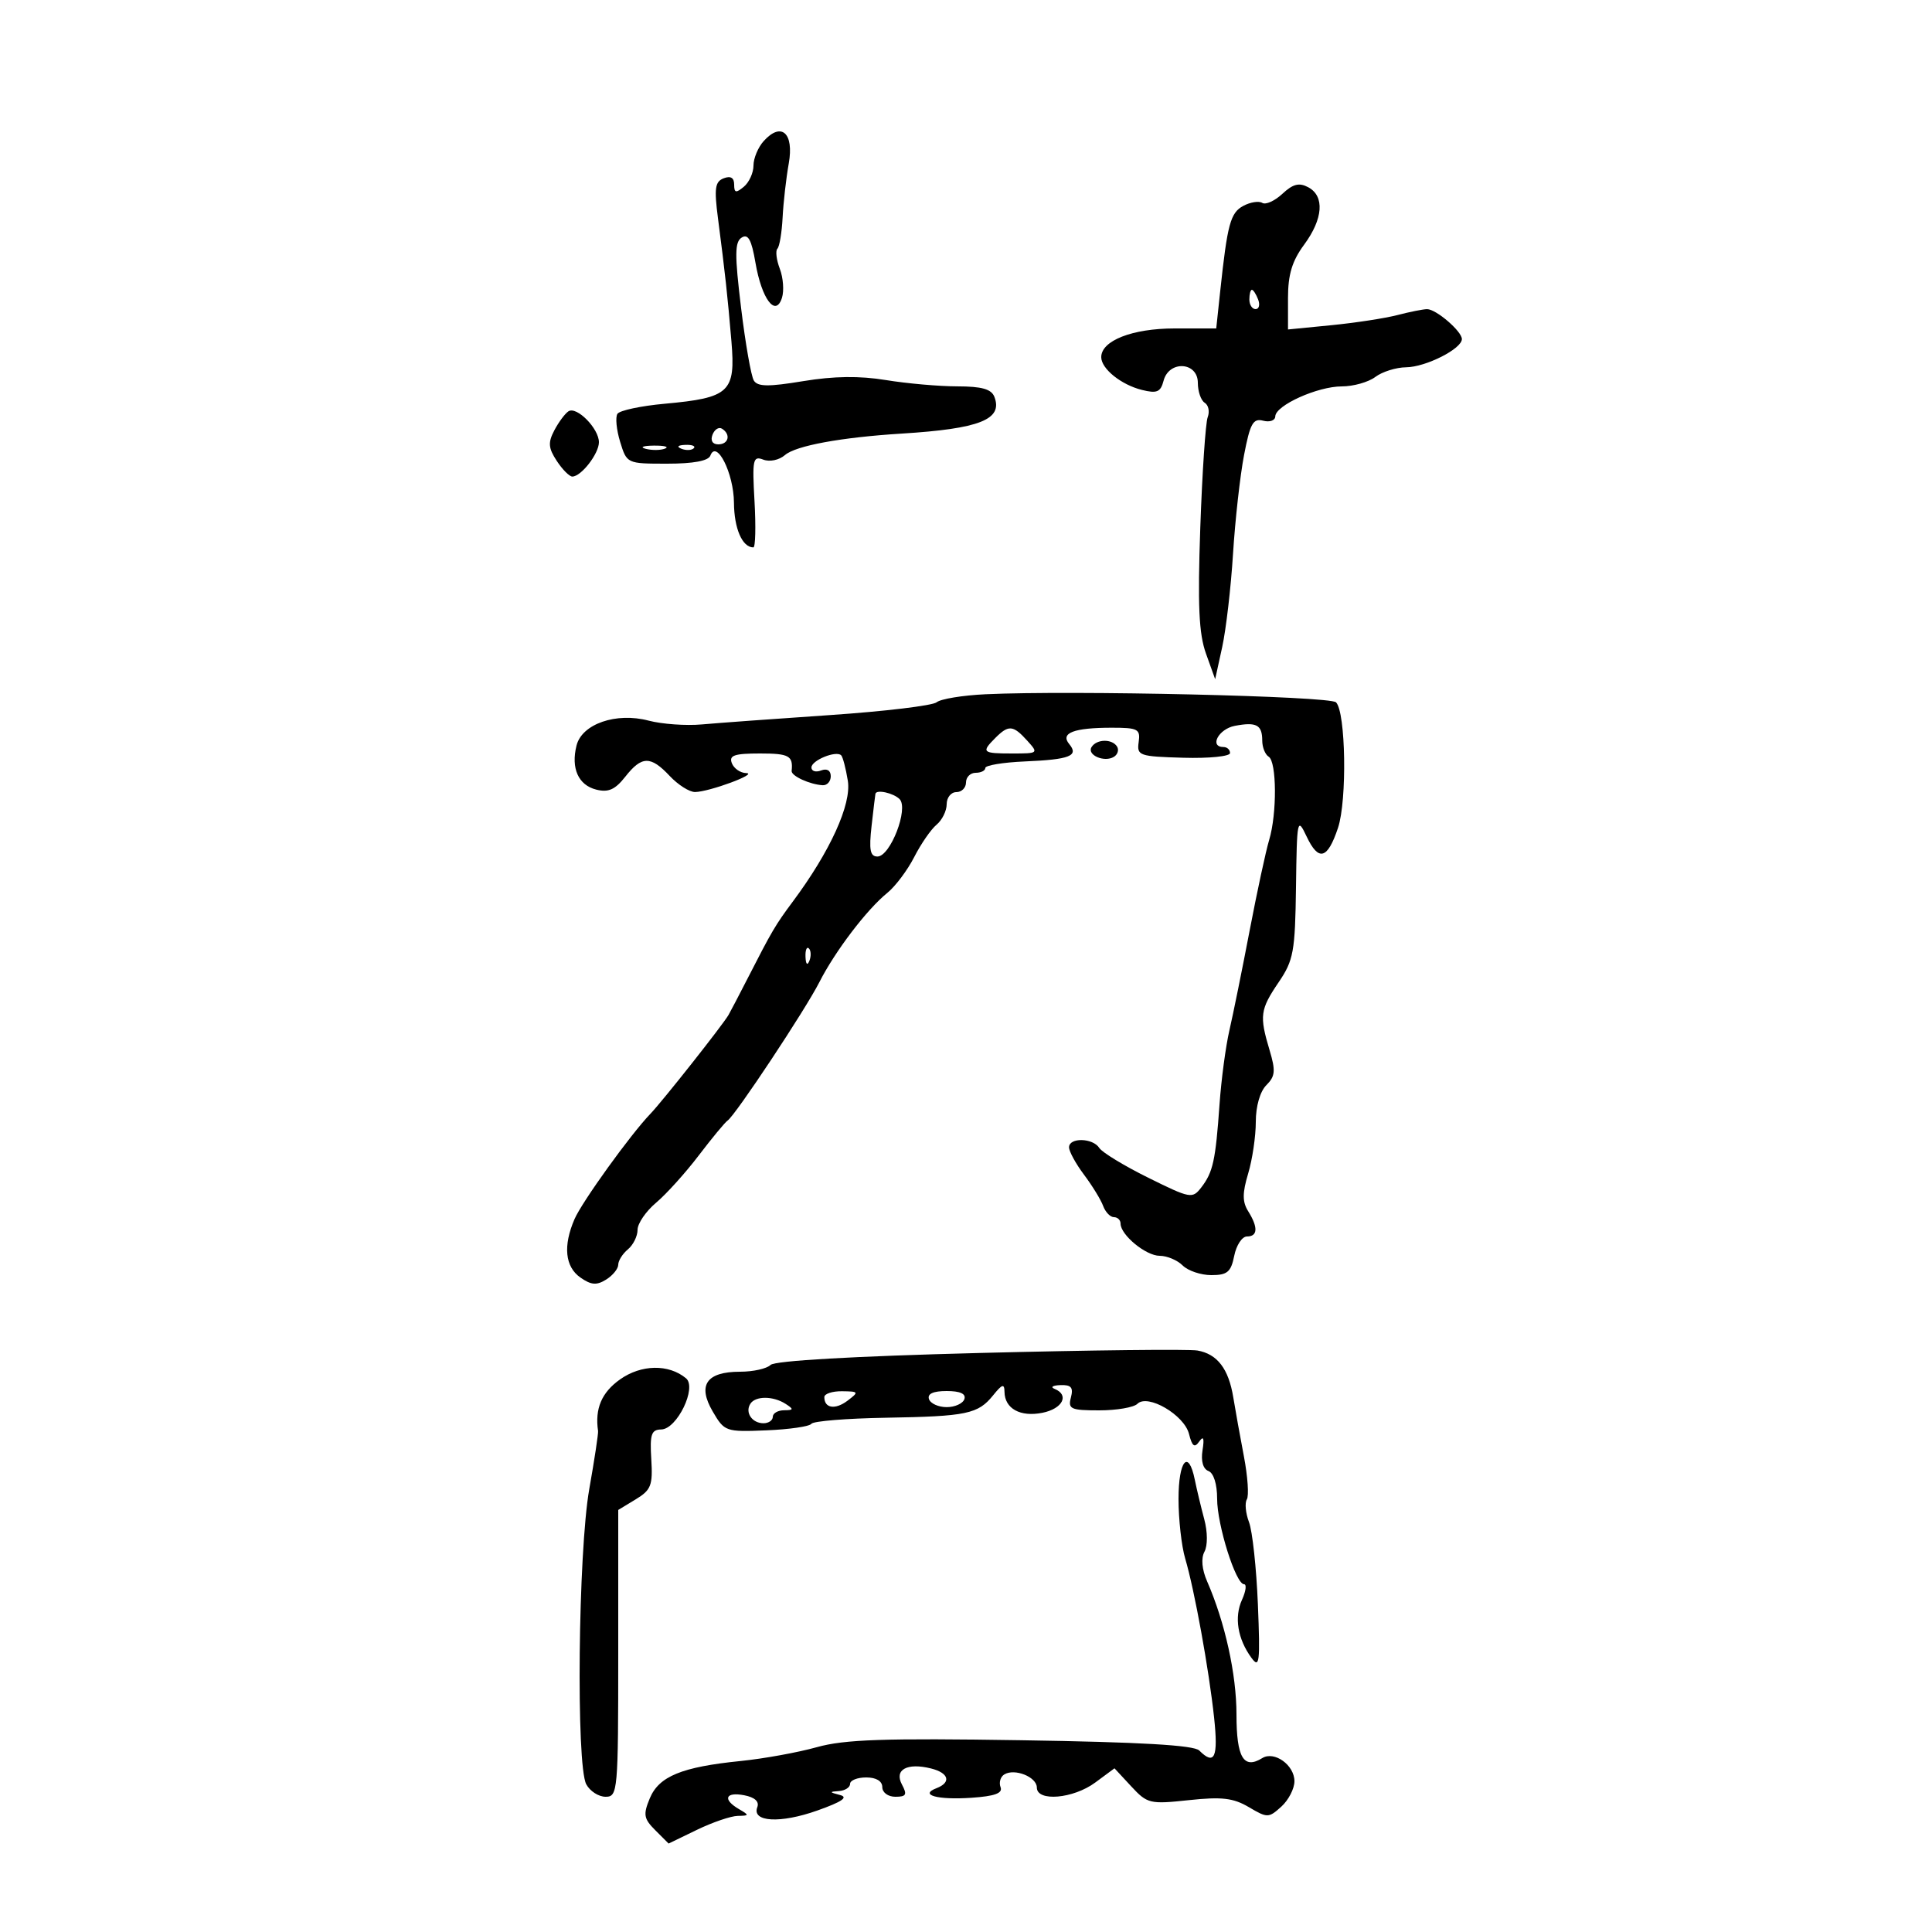<svg xmlns="http://www.w3.org/2000/svg" width="300" height="300" viewBox="0 0 300 300" version="1.1">
	<path d="M 118.594 21.896 C 117.717 22.865, 117 24.579, 117 25.706 C 117 26.833, 116.325 28.315, 115.500 29 C 114.274 30.018, 114 29.955, 114 28.654 C 114 27.598, 113.455 27.272, 112.380 27.684 C 111.027 28.203, 110.880 29.228, 111.488 33.903 C 112.601 42.468, 112.980 45.934, 113.575 53 C 114.240 60.899, 113.303 61.775, 103.195 62.695 C 99.513 63.030, 96.219 63.733, 95.876 64.257 C 95.533 64.782, 95.721 66.738, 96.294 68.605 C 97.333 71.992, 97.351 72, 103.584 72 C 107.667 72, 109.996 71.567, 110.302 70.750 C 111.266 68.177, 113.936 73.494, 113.968 78.050 C 113.996 82.077, 115.264 85, 116.983 85 C 117.303 85, 117.383 81.781, 117.161 77.846 C 116.793 71.332, 116.915 70.753, 118.523 71.370 C 119.521 71.753, 120.988 71.443, 121.895 70.658 C 123.569 69.208, 130.620 67.911, 140 67.329 C 152.131 66.576, 155.759 65.140, 154.410 61.627 C 153.946 60.417, 152.466 59.999, 148.643 59.994 C 145.814 59.991, 140.828 59.551, 137.561 59.016 C 133.463 58.345, 129.483 58.397, 124.720 59.183 C 119.319 60.075, 117.652 60.055, 117.055 59.089 C 116.635 58.410, 115.742 53.322, 115.071 47.782 C 114.067 39.501, 114.086 37.564, 115.175 36.886 C 116.172 36.266, 116.699 37.230, 117.305 40.781 C 118.271 46.443, 120.444 49.326, 121.423 46.244 C 121.768 45.155, 121.618 43.126, 121.089 41.735 C 120.560 40.344, 120.393 38.941, 120.716 38.617 C 121.040 38.293, 121.403 36.110, 121.524 33.764 C 121.644 31.419, 122.073 27.654, 122.476 25.397 C 123.322 20.658, 121.336 18.867, 118.594 21.896 M 199.131 30.093 C 197.945 31.198, 196.539 31.833, 196.008 31.505 C 195.476 31.176, 194.151 31.384, 193.064 31.966 C 191.057 33.040, 190.590 34.767, 189.470 45.250 L 188.856 51 182.393 51 C 175.835 51, 171 52.893, 171 55.460 C 171 57.257, 174.081 59.740, 177.311 60.546 C 179.648 61.129, 180.216 60.889, 180.678 59.124 C 181.517 55.915, 186 56.182, 186 59.441 C 186 60.784, 186.481 62.179, 187.068 62.542 C 187.656 62.905, 187.864 63.913, 187.531 64.781 C 187.197 65.649, 186.680 73.366, 186.380 81.930 C 185.959 93.990, 186.158 98.398, 187.262 101.482 L 188.689 105.465 189.781 100.482 C 190.381 97.742, 191.138 91.225, 191.463 86 C 191.789 80.775, 192.558 73.877, 193.173 70.671 C 194.118 65.747, 194.579 64.918, 196.146 65.328 C 197.166 65.595, 198.011 65.292, 198.025 64.656 C 198.061 62.946, 204.593 60, 208.350 60 C 210.147 60, 212.491 59.339, 213.559 58.532 C 214.626 57.724, 216.781 57.049, 218.346 57.032 C 221.398 56.998, 227 54.162, 227 52.652 C 227 51.442, 222.996 47.998, 221.597 48.006 C 220.994 48.009, 218.925 48.421, 217 48.921 C 215.075 49.421, 210.463 50.130, 206.750 50.495 L 200 51.159 200 46.274 C 200 42.633, 200.637 40.525, 202.500 38 C 205.462 33.985, 205.717 30.454, 203.144 29.077 C 201.729 28.320, 200.775 28.561, 199.131 30.093 M 194 46.500 C 194 47.325, 194.436 48, 194.969 48 C 195.501 48, 195.678 47.325, 195.362 46.500 C 195.045 45.675, 194.609 45, 194.393 45 C 194.177 45, 194 45.675, 194 46.500 M 88.268 63.868 C 87.735 64.216, 86.750 65.543, 86.079 66.817 C 85.077 68.719, 85.144 69.570, 86.452 71.567 C 87.329 72.905, 88.416 74, 88.868 74 C 90.245 74, 93 70.447, 93 68.671 C 93 66.541, 89.545 63.034, 88.268 63.868 M 110.636 67.506 C 110.288 68.413, 110.639 69, 111.531 69 C 113.149 69, 113.517 67.437, 112.105 66.565 C 111.612 66.260, 110.952 66.684, 110.636 67.506 M 100.269 69.693 C 101.242 69.947, 102.592 69.930, 103.269 69.656 C 103.946 69.382, 103.150 69.175, 101.500 69.195 C 99.850 69.215, 99.296 69.439, 100.269 69.693 M 105.813 69.683 C 106.534 69.972, 107.397 69.936, 107.729 69.604 C 108.061 69.272, 107.471 69.036, 106.417 69.079 C 105.252 69.127, 105.015 69.364, 105.813 69.683 M 153.038 107.803 C 149.484 107.970, 146.066 108.530, 145.442 109.048 C 144.818 109.566, 137.376 110.460, 128.904 111.035 C 120.432 111.610, 111.475 112.264, 109 112.487 C 106.525 112.711, 102.794 112.445, 100.708 111.897 C 95.673 110.573, 90.365 112.408, 89.523 115.763 C 88.636 119.299, 89.804 121.913, 92.584 122.610 C 94.466 123.083, 95.512 122.619, 97.090 120.613 C 99.653 117.354, 101.024 117.332, 104 120.500 C 105.292 121.875, 107.058 122.993, 107.924 122.985 C 110.135 122.964, 117.866 120.098, 115.857 120.044 C 114.953 120.020, 113.955 119.325, 113.638 118.500 C 113.174 117.291, 114.026 117, 118.031 117 C 122.525 117, 123.171 117.358, 122.926 119.711 C 122.846 120.484, 125.744 121.817, 127.750 121.930 C 128.438 121.968, 129 121.339, 129 120.531 C 129 119.637, 128.414 119.288, 127.500 119.638 C 126.675 119.955, 126 119.746, 126 119.174 C 126 118.067, 129.832 116.499, 130.618 117.285 C 130.875 117.542, 131.340 119.320, 131.651 121.236 C 132.243 124.887, 128.915 132.196, 123.105 140 C 120.398 143.637, 119.872 144.532, 116.052 152 C 114.786 154.475, 113.469 156.995, 113.125 157.599 C 112.272 159.100, 102.858 171.013, 101 172.943 C 97.921 176.141, 90.385 186.598, 89.214 189.297 C 87.411 193.452, 87.737 196.702, 90.124 198.374 C 91.798 199.547, 92.645 199.614, 94.124 198.690 C 95.156 198.046, 96 197.007, 96 196.382 C 96 195.757, 96.675 194.685, 97.500 194 C 98.325 193.315, 99 191.950, 99 190.966 C 99 189.983, 100.296 188.087, 101.881 186.754 C 103.465 185.421, 106.445 182.118, 108.502 179.415 C 110.559 176.712, 112.575 174.275, 112.982 174 C 114.197 173.178, 125.047 156.813, 127.236 152.500 C 129.668 147.708, 134.620 141.201, 137.772 138.655 C 139.028 137.641, 140.910 135.136, 141.955 133.089 C 142.999 131.041, 144.562 128.779, 145.427 128.061 C 146.292 127.343, 147 125.910, 147 124.878 C 147 123.845, 147.675 123, 148.500 123 C 149.325 123, 150 122.325, 150 121.500 C 150 120.675, 150.675 120, 151.500 120 C 152.325 120, 153 119.662, 153 119.250 C 153.001 118.838, 155.753 118.382, 159.117 118.237 C 166.133 117.936, 167.558 117.377, 166.023 115.528 C 164.604 113.818, 166.748 113, 172.645 113 C 176.705 113, 177.096 113.209, 176.813 115.227 C 176.516 117.339, 176.877 117.466, 183.750 117.663 C 187.738 117.777, 191 117.450, 191 116.935 C 191 116.421, 190.550 116, 190 116 C 187.726 116, 189.214 113.192, 191.744 112.709 C 195.096 112.068, 196 112.554, 196 115 C 196 116.035, 196.450 117.160, 197 117.500 C 198.257 118.277, 198.303 126.354, 197.074 130.429 C 196.564 132.118, 195.200 138.450, 194.043 144.500 C 192.886 150.550, 191.471 157.525, 190.899 160 C 190.326 162.475, 189.636 167.650, 189.366 171.500 C 188.754 180.204, 188.356 182.019, 186.544 184.371 C 185.154 186.175, 184.858 186.122, 178.301 182.877 C 174.560 181.026, 171.140 178.946, 170.700 178.256 C 169.696 176.679, 166 176.600, 166 178.156 C 166 178.791, 167.046 180.704, 168.324 182.406 C 169.602 184.108, 170.937 186.287, 171.292 187.250 C 171.647 188.213, 172.401 189, 172.969 189 C 173.536 189, 174 189.450, 174 190 C 174 191.763, 177.931 195, 180.071 195 C 181.211 195, 182.818 195.675, 183.643 196.500 C 184.468 197.325, 186.472 198, 188.096 198 C 190.578 198, 191.146 197.521, 191.650 195 C 191.980 193.350, 192.869 192, 193.625 192 C 195.313 192, 195.382 190.584, 193.815 188.075 C 192.902 186.613, 192.902 185.271, 193.815 182.223 C 194.467 180.048, 195 176.440, 195 174.205 C 195 171.775, 195.658 169.485, 196.638 168.505 C 198.021 167.122, 198.099 166.274, 197.138 163.067 C 195.541 157.734, 195.670 156.765, 198.547 152.526 C 200.864 149.111, 201.106 147.783, 201.241 137.746 C 201.382 127.164, 201.449 126.846, 202.885 129.879 C 204.750 133.817, 206.137 133.438, 207.766 128.547 C 209.191 124.266, 208.973 110.573, 207.455 109.055 C 206.495 108.095, 166.455 107.174, 153.038 107.803 M 154.571 114.571 C 152.327 116.816, 152.523 117, 157.155 117 C 161.247 117, 161.282 116.970, 159.500 115 C 157.318 112.589, 156.615 112.528, 154.571 114.571 M 169.496 116.007 C 168.736 117.236, 171.488 118.434, 172.968 117.520 C 173.554 117.158, 173.774 116.443, 173.457 115.931 C 172.694 114.696, 170.277 114.742, 169.496 116.007 M 135.938 123.250 C 135.903 123.388, 135.633 125.638, 135.338 128.250 C 134.917 131.977, 135.113 133, 136.249 133 C 138.254 133, 141.133 125.533, 139.686 124.086 C 138.738 123.138, 136.112 122.552, 135.938 123.250 M 125.079 148.583 C 125.127 149.748, 125.364 149.985, 125.683 149.188 C 125.972 148.466, 125.936 147.603, 125.604 147.271 C 125.272 146.939, 125.036 147.529, 125.079 148.583 M 152.103 210.089 C 132.532 210.591, 120.309 211.291, 119.653 211.947 C 119.074 212.526, 116.945 213, 114.922 213 C 109.704 213, 108.273 215.070, 110.663 219.162 C 112.496 222.300, 112.670 222.362, 119.008 222.103 C 122.568 221.958, 125.711 221.500, 125.991 221.087 C 126.271 220.673, 131.450 220.250, 137.500 220.147 C 150.166 219.930, 151.866 219.574, 154.228 216.644 C 155.619 214.918, 155.960 214.817, 155.978 216.128 C 156.013 218.731, 158.425 220.065, 161.857 219.379 C 165.006 218.749, 166.096 216.609, 163.750 215.662 C 163.063 215.385, 163.470 215.122, 164.656 215.079 C 166.335 215.017, 166.697 215.443, 166.290 217 C 165.819 218.800, 166.259 219, 170.683 219 C 173.388 219, 176.057 218.543, 176.615 217.985 C 178.210 216.390, 183.888 219.707, 184.631 222.668 C 185.116 224.599, 185.486 224.875, 186.211 223.845 C 186.875 222.901, 187.028 223.304, 186.727 225.200 C 186.460 226.875, 186.809 228.097, 187.648 228.419 C 188.456 228.728, 188.998 230.460, 188.995 232.719 C 188.990 236.784, 191.891 246, 193.176 246 C 193.606 246, 193.460 247.092, 192.852 248.426 C 191.625 251.118, 192.178 254.495, 194.328 257.434 C 195.573 259.136, 195.692 258.139, 195.325 249.127 C 195.095 243.495, 194.475 237.749, 193.946 236.359 C 193.418 234.969, 193.266 233.378, 193.610 232.823 C 193.953 232.267, 193.748 229.268, 193.155 226.157 C 192.561 223.045, 191.820 218.925, 191.506 217 C 190.782 212.547, 189.024 210.245, 185.938 209.708 C 184.597 209.474, 169.371 209.646, 152.103 210.089 M 96.267 214.202 C 93.419 216.227, 92.356 218.729, 92.867 222.206 C 92.924 222.594, 92.311 226.644, 91.504 231.206 C 89.775 240.979, 89.437 274.080, 91.035 277.066 C 91.605 278.130, 92.955 279, 94.035 279 C 95.929 279, 96 278.200, 96 256.732 L 96 234.463 98.707 232.821 C 101.103 231.367, 101.381 230.653, 101.131 226.589 C 100.893 222.719, 101.135 221.995, 102.674 221.967 C 105.127 221.924, 108.257 215.458, 106.522 214.018 C 103.829 211.783, 99.561 211.860, 96.267 214.202 M 128 216.941 C 128 218.684, 129.692 218.946, 131.603 217.500 C 133.400 216.139, 133.356 216.062, 130.750 216.032 C 129.238 216.014, 128 216.423, 128 216.941 M 144.250 217.250 C 144.479 217.938, 145.717 218.500, 147 218.500 C 148.283 218.500, 149.521 217.938, 149.750 217.250 C 150.025 216.425, 149.089 216, 147 216 C 144.911 216, 143.975 216.425, 144.250 217.250 M 116.500 218 C 115.663 219.354, 116.792 221, 118.559 221 C 119.352 221, 120 220.550, 120 220 C 120 219.450, 120.787 218.993, 121.750 218.985 C 123.246 218.972, 123.282 218.828, 122 218 C 120.044 216.736, 117.281 216.736, 116.500 218 M 183 232.757 C 183 235.923, 183.466 240.085, 184.036 242.007 C 185.477 246.868, 187.734 259.292, 188.529 266.750 C 189.186 272.904, 188.597 274.197, 186.218 271.818 C 185.389 270.989, 177.116 270.511, 158.600 270.223 C 137.256 269.890, 131.138 270.097, 126.832 271.302 C 123.900 272.123, 118.575 273.089, 115 273.450 C 105.849 274.374, 102.313 275.829, 100.894 279.256 C 99.850 281.775, 99.961 282.405, 101.759 284.204 L 103.821 286.265 108.226 284.133 C 110.649 282.960, 113.502 281.986, 114.566 281.970 C 116.359 281.941, 116.372 281.865, 114.750 280.920 C 112.169 279.417, 112.623 278.205, 115.558 278.766 C 117.197 279.080, 117.928 279.745, 117.593 280.617 C 116.705 282.931, 121.165 283.179, 126.918 281.136 C 130.774 279.766, 131.783 279.070, 130.418 278.722 C 128.777 278.303, 128.753 278.215, 130.250 278.116 C 131.213 278.052, 132 277.550, 132 277 C 132 276.450, 133.125 276, 134.500 276 C 136.056 276, 137 276.567, 137 277.500 C 137 278.342, 137.893 279, 139.035 279 C 140.725 279, 140.898 278.677, 140.053 277.100 C 138.820 274.795, 140.855 273.675, 144.579 274.609 C 147.344 275.303, 147.747 276.776, 145.416 277.671 C 142.683 278.719, 145.583 279.515, 150.837 279.158 C 154.472 278.911, 155.728 278.454, 155.365 277.509 C 155.089 276.790, 155.348 275.903, 155.941 275.537 C 157.550 274.542, 161 275.927, 161 277.567 C 161 279.801, 166.652 279.317, 170.069 276.791 L 173.057 274.582 175.664 277.393 C 178.156 280.081, 178.548 280.174, 184.602 279.526 C 189.720 278.978, 191.508 279.187, 193.926 280.616 C 196.800 282.313, 197 282.310, 198.959 280.537 C 200.082 279.521, 201 277.743, 201 276.586 C 201 274.081, 197.877 271.840, 196.001 272.999 C 193.109 274.787, 192 272.912, 192 266.231 C 192 259.976, 190.225 251.929, 187.437 245.547 C 186.630 243.698, 186.476 241.979, 187.027 240.950 C 187.537 239.997, 187.524 237.875, 186.995 235.903 C 186.494 234.031, 185.831 231.262, 185.523 229.750 C 184.543 224.946, 183 226.785, 183 232.757" stroke="none" fill="black" fill-rule="evenodd"/>
</svg>